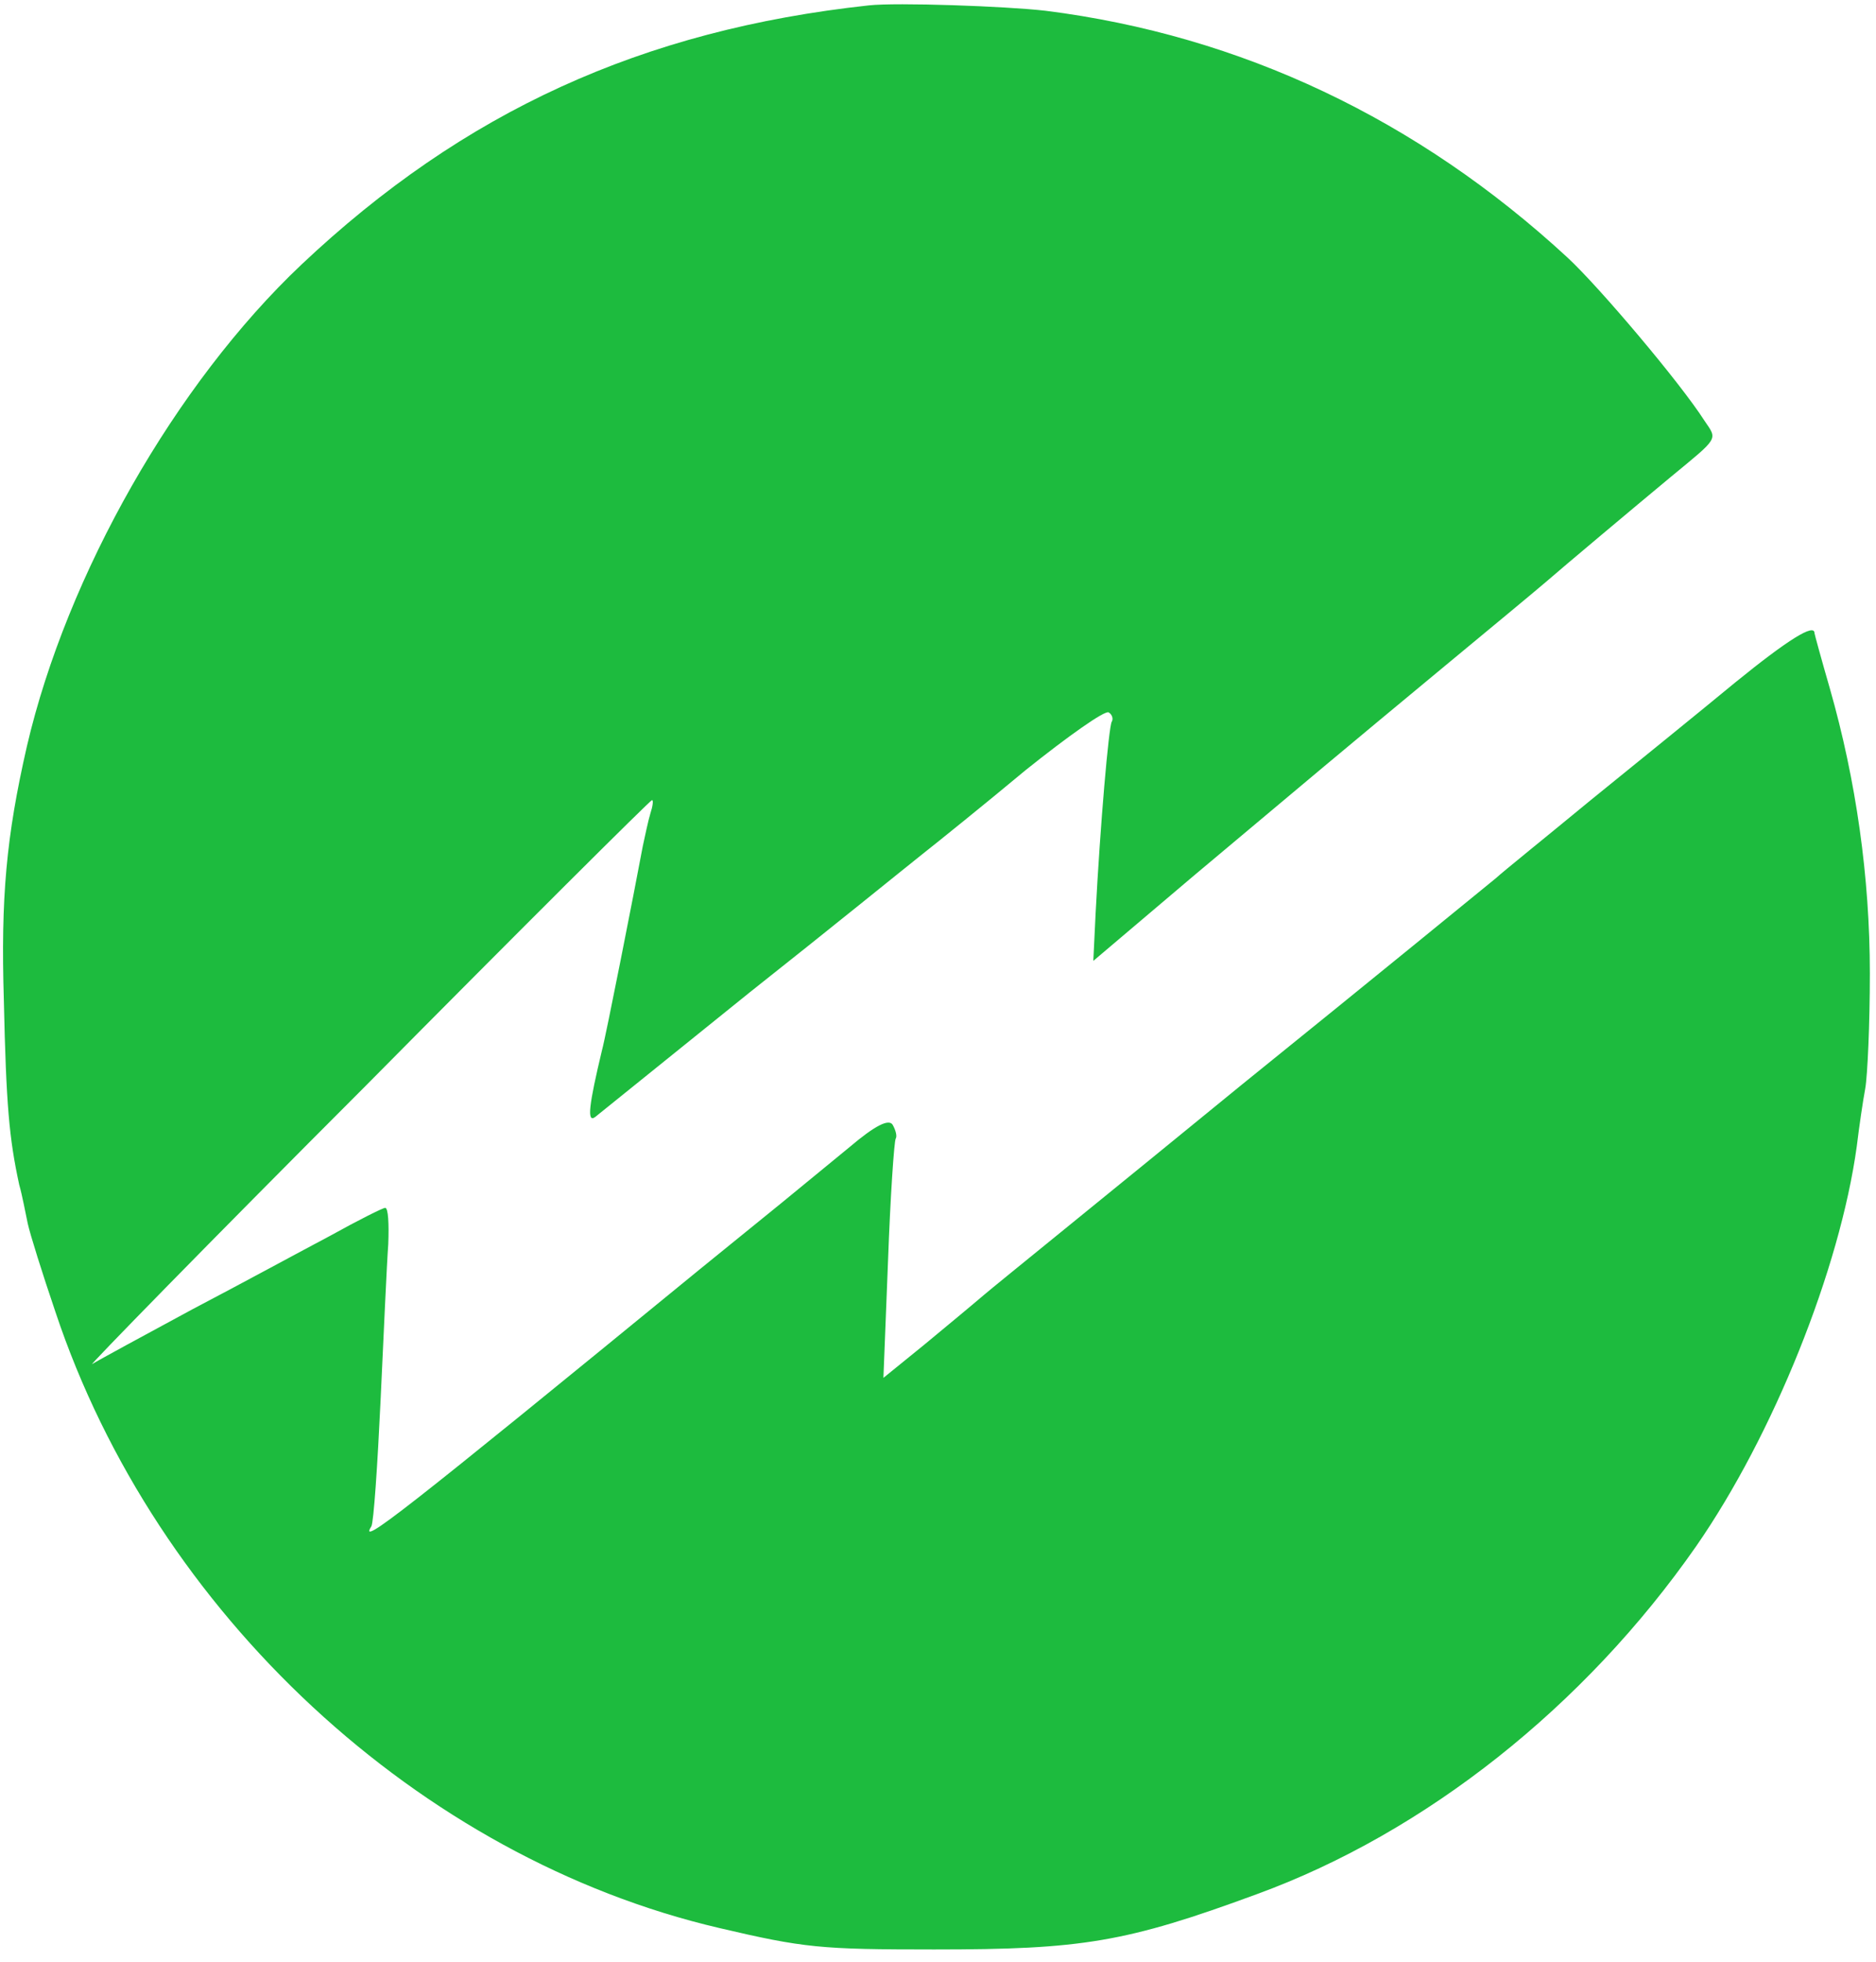 <?xml version="1.0" standalone="no"?>
<!DOCTYPE svg PUBLIC "-//W3C//DTD SVG 20010904//EN"
 "http://www.w3.org/TR/2001/REC-SVG-20010904/DTD/svg10.dtd">
<svg version="1.0" xmlns="http://www.w3.org/2000/svg"
 width="244pt" height="255pt" viewBox="0 0 244 255"
 preserveAspectRatio="xMidYMid meet">
<g transform="translate(0,255) scale(0.1,-0.1)"
fill="#1dbb3e" stroke="none">
<path d="M1130 2543 c-295 -32 -527 -138 -738 -337 -164 -155 -305 -403 -357
-626 -27 -118 -34 -197 -30 -330 3 -137 7 -180 20 -240 4 -14 8 -36 11 -50 3
-14 19 -65 36 -115 131 -393 474 -710 863 -801 111 -26 132 -28 280 -28 192 0
249 9 420 72 219 80 426 244 571 452 100 144 187 360 209 520 3 25 8 59 11 75
3 17 6 84 6 150 0 125 -18 251 -52 370 -11 38 -20 71 -20 72 0 13 -34 -8 -103
-64 -46 -38 -130 -106 -188 -153 -57 -47 -113 -92 -124 -102 -11 -9 -159 -130
-330 -268 -170 -139 -321 -261 -335 -273 -14 -12 -49 -41 -78 -65 l-53 -43 6
152 c3 84 8 156 10 159 2 3 0 11 -4 18 -5 8 -23 -1 -56 -29 -28 -23 -67 -55
-89 -73 -21 -17 -69 -56 -106 -86 -390 -319 -444 -361 -427 -334 3 5 8 79 12
164 4 85 8 176 10 203 1 26 0 47 -4 47 -3 0 -35 -16 -71 -36 -36 -19 -117 -63
-180 -96 -63 -34 -122 -66 -130 -71 -8 -6 151 157 355 361 203 205 371 372
373 372 2 0 1 -8 -2 -17 -3 -10 -7 -29 -10 -43 -11 -59 -48 -247 -53 -265 -17
-71 -20 -95 -9 -87 6 5 97 78 201 162 105 83 206 165 225 180 19 15 80 64 134
109 55 44 103 78 108 75 5 -3 6 -9 4 -12 -4 -7 -15 -134 -21 -249 l-3 -62 131
111 c155 130 187 157 327 273 58 48 116 96 130 108 23 20 116 98 163 137 63
52 61 48 44 73 -32 50 -137 174 -178 212 -195 180 -425 289 -679 321 -52 6
-194 11 -230 7z"/>
</g>
</svg>

